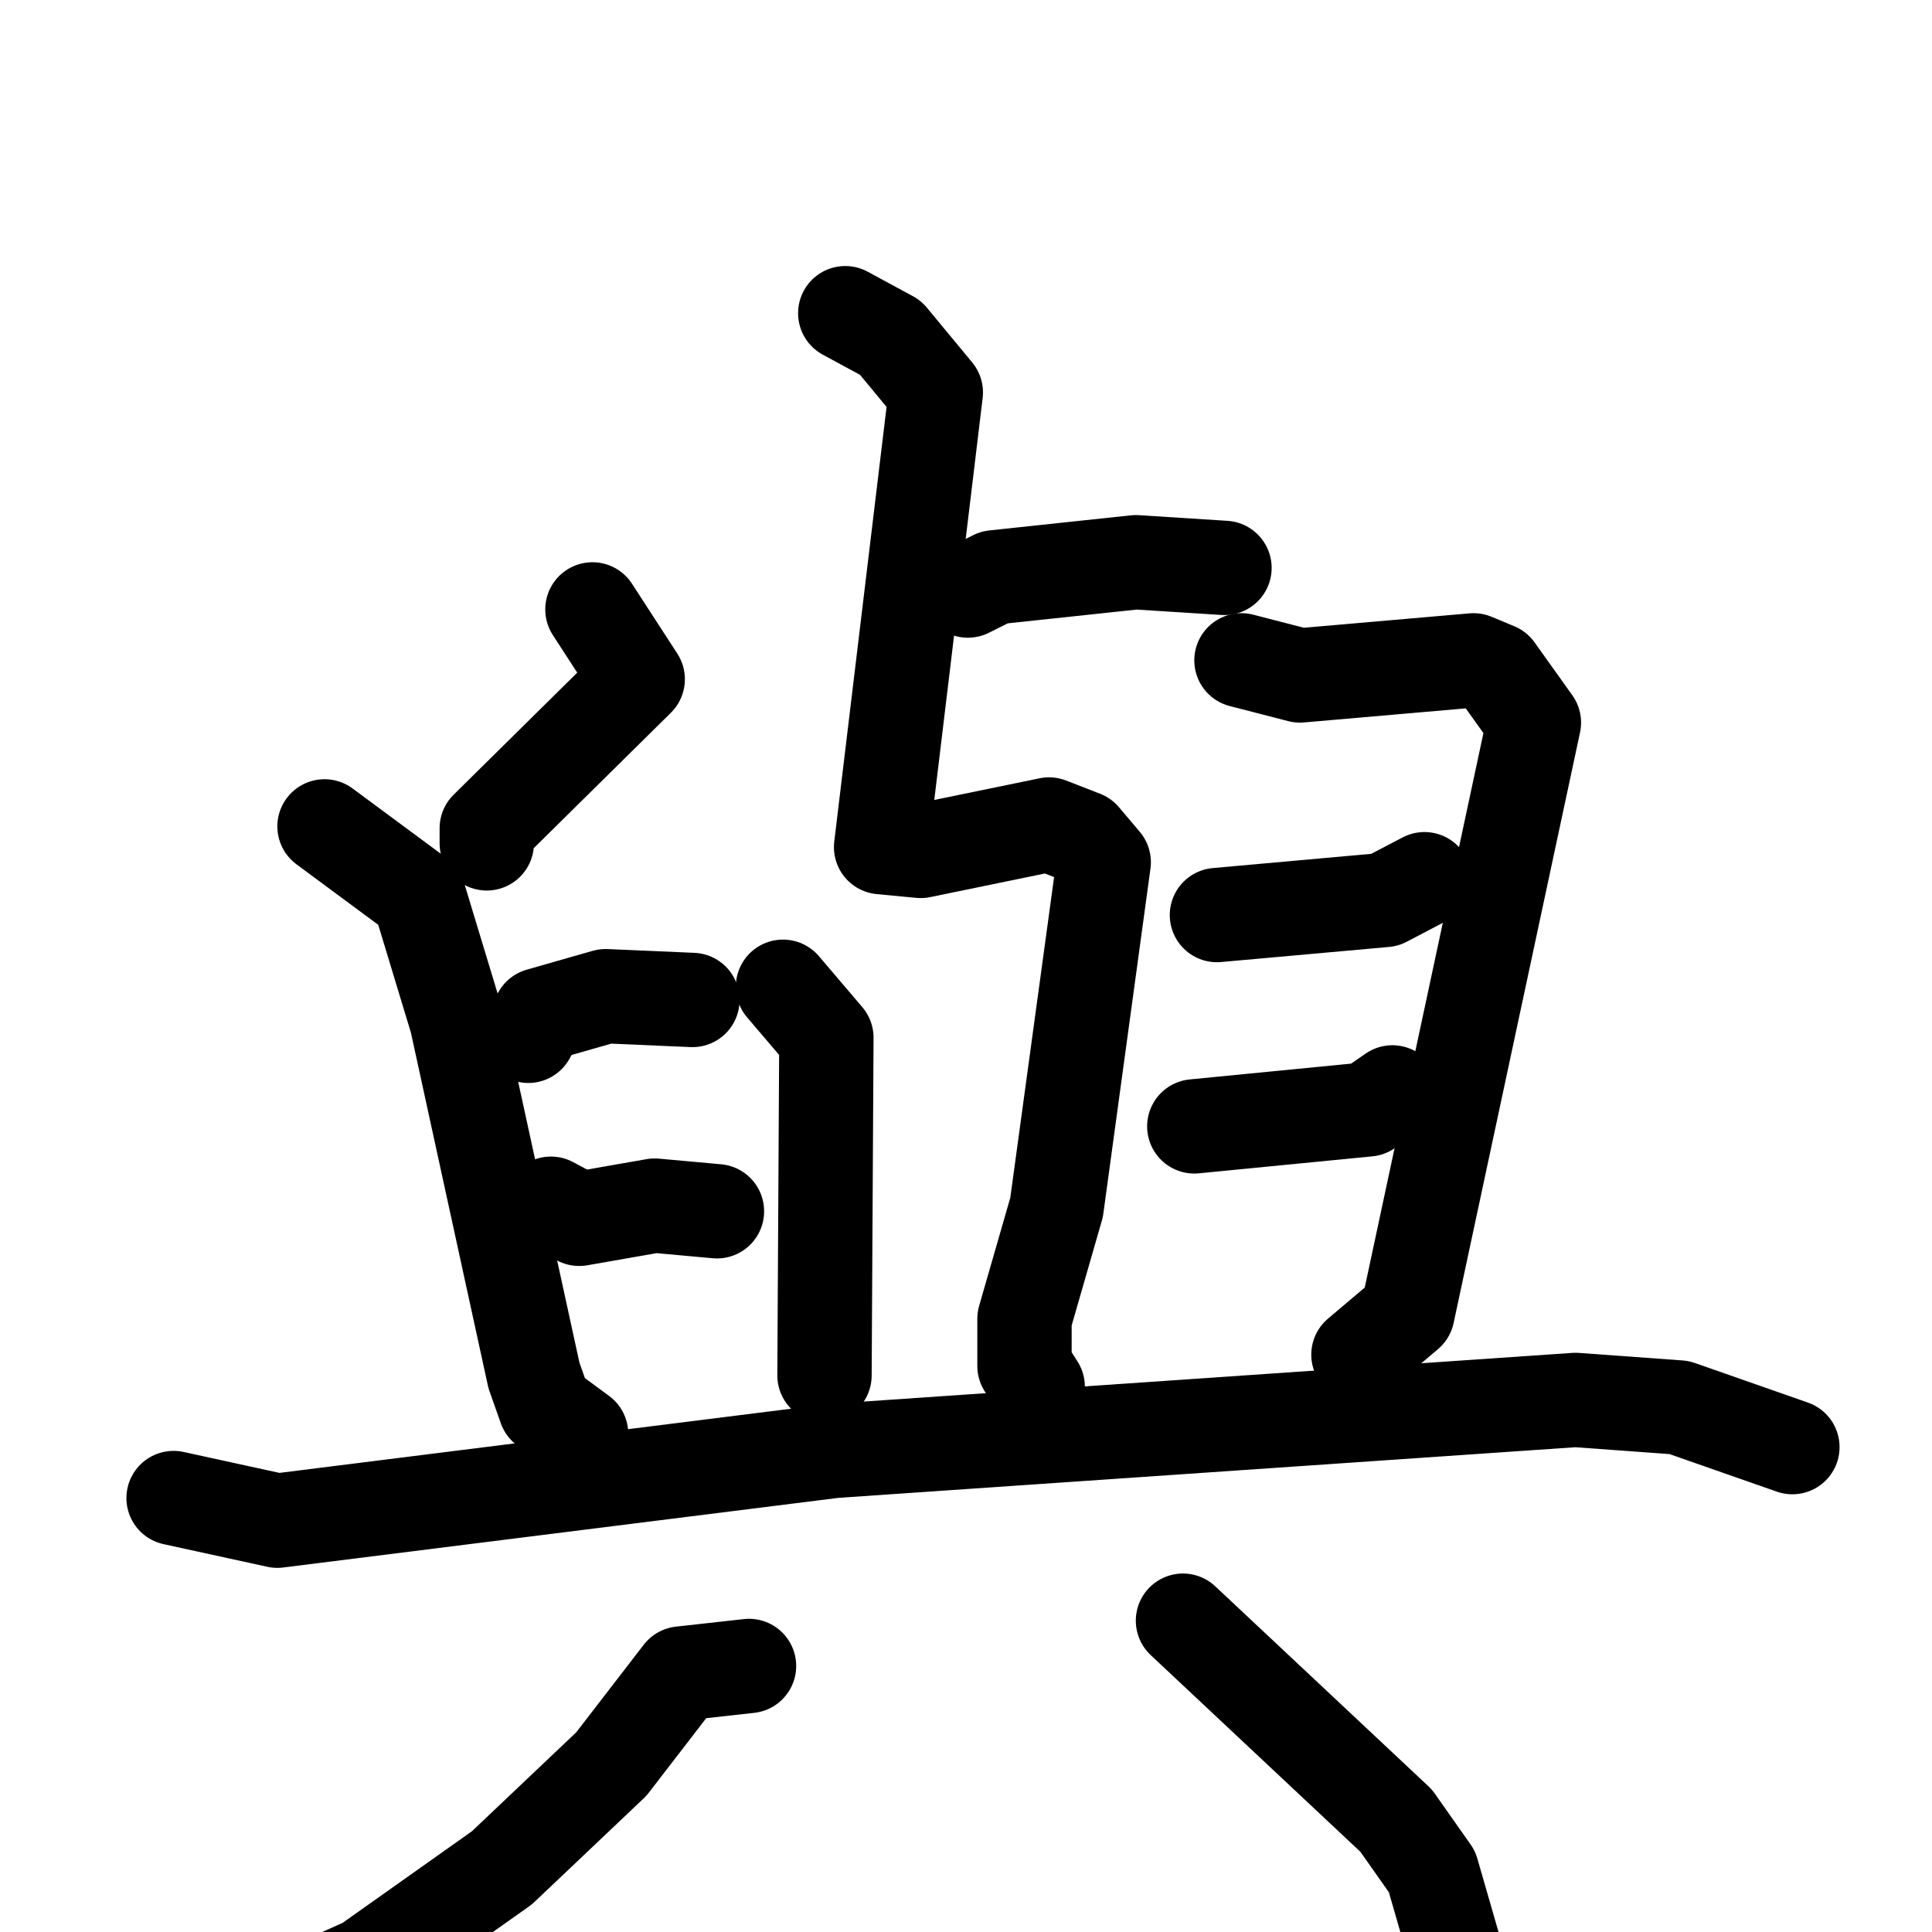 <svg xmlns="http://www.w3.org/2000/svg" viewBox="0 0 1024 1024">
  <g style="fill:none;stroke:#000000;stroke-width:50;stroke-linecap:round;stroke-linejoin:round;" transform="scale(1, 1) translate(0, 0)">
    <path d="M 314.0,323.0 L 338.0,360.0 L 258.0,439.0 L 258.0,447.0"/>
    <path d="M 172.0,438.0 L 222.0,475.0 L 242.0,541.0 L 283.0,729.0 L 289.0,746.0 L 308.0,760.0"/>
    <path d="M 280.0,549.0 L 286.0,538.0 L 321.0,528.0 L 367.0,530.0"/>
    <path d="M 292.0,638.0 L 307.0,646.0 L 347.0,639.0 L 380.0,642.0"/>
    <path d="M 513.0,313.0 L 527.0,306.0 L 602.0,298.0 L 649.0,301.0"/>
    <path d="M 448.0,166.0 L 472.0,179.0 L 496.0,208.0 L 467.0,449.0 L 488.0,451.0 L 556.0,437.0 L 574.0,444.0 L 585.0,457.0 L 560.0,640.0 L 543.0,699.0 L 543.0,724.0 L 550.0,735.0"/>
    <path d="M 415.0,523.0 L 438.0,550.0 L 437.0,729.0"/>
    <path d="M 658.0,350.0 L 689.0,358.0 L 781.0,350.0 L 793.0,355.0 L 813.0,383.0 L 746.0,696.0 L 720.0,718.0"/>
    <path d="M 645.0,485.0 L 734.0,477.0 L 755.0,466.0"/>
    <path d="M 633.0,597.0 L 725.0,588.0 L 738.0,579.0"/>
    <path d="M 92.0,794.0 L 147.0,806.0 L 442.0,769.0 L 835.0,742.0 L 890.0,746.0 L 950.0,767.0"/>
    <path d="M 397.0,883.0 L 361.0,887.0 L 324.0,935.0 L 266.0,990.0 L 194.0,1041.0 L 156.0,1058.0"/>
    <path d="M 627.0,859.0 L 740.0,965.0 L 759.0,992.0 L 774.0,1044.0"/>
  </g>
</svg>
